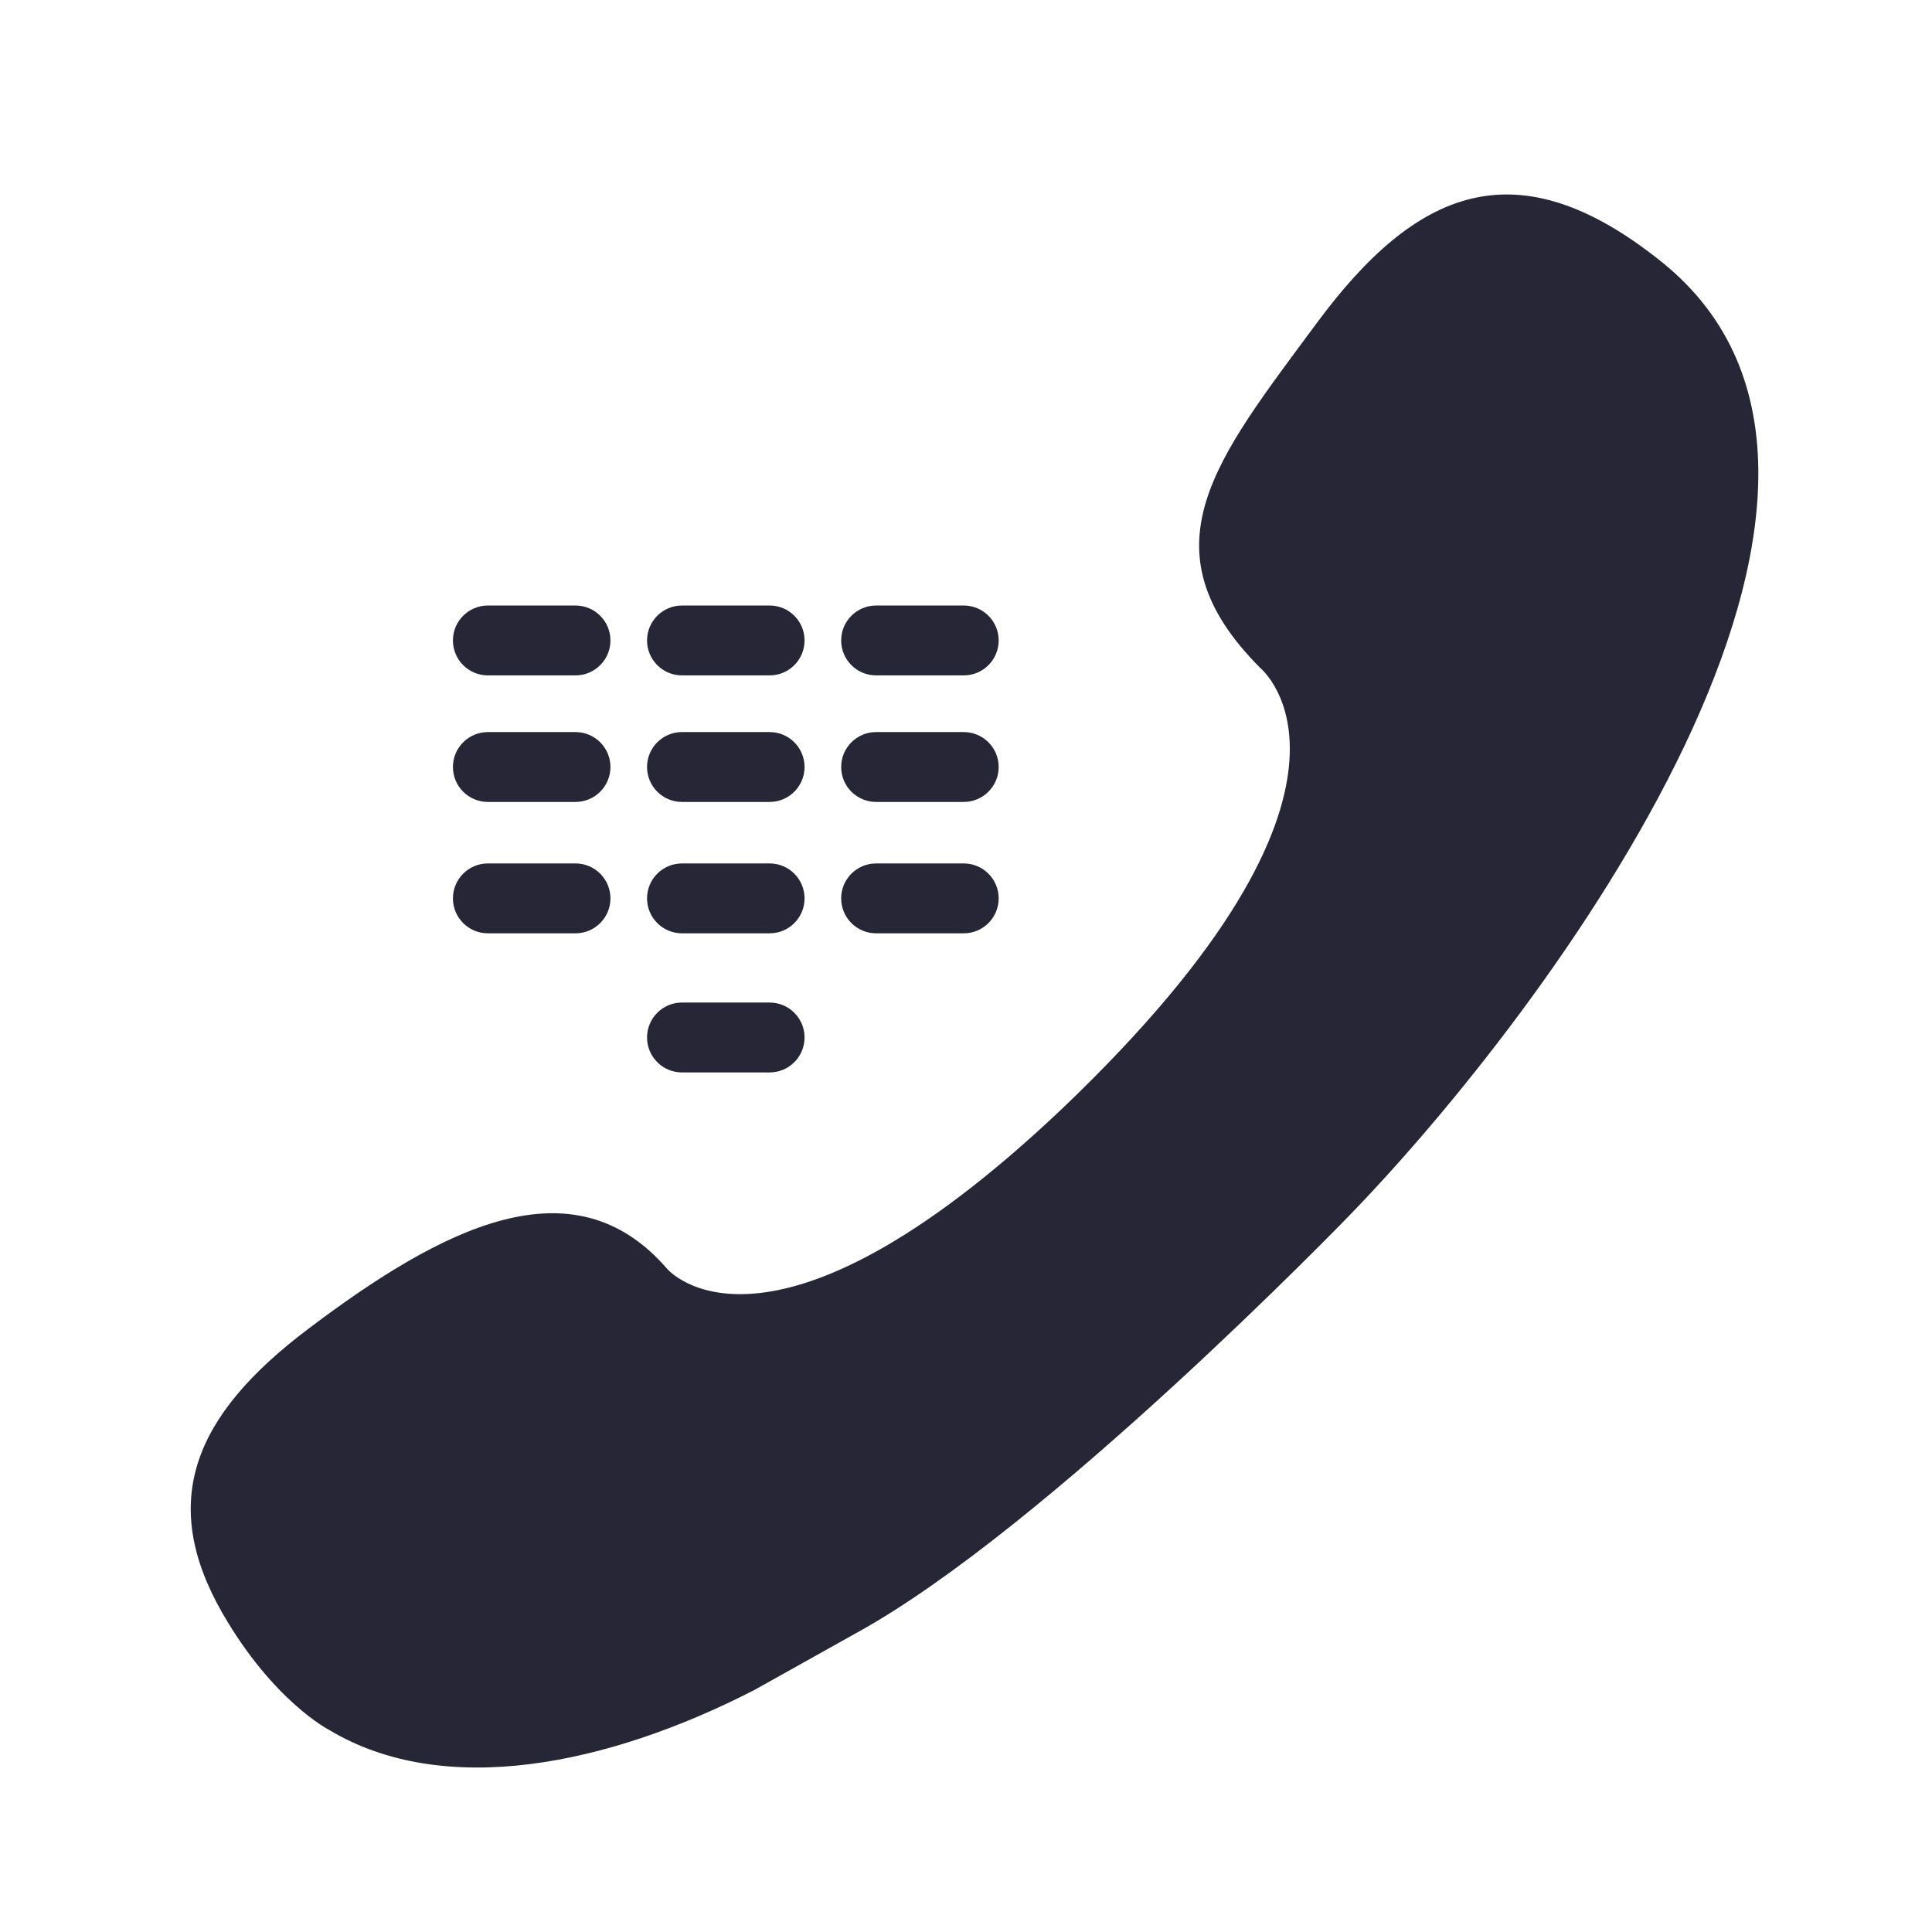 <?xml version="1.0" encoding="utf-8"?>
<!DOCTYPE svg PUBLIC "-//W3C//DTD SVG 1.1//EN" "http://www.w3.org/Graphics/SVG/1.1/DTD/svg11.dtd">
<svg style="width:308px;height:308px;" version="1.1" id="图形" xmlns="http://www.w3.org/2000/svg" xmlns:xlink="http://www.w3.org/1999/xlink" x="0px" y="0px" width="1024px" height="1024px" viewBox="0 0 1024 1024" enable-background="new 0 0 1024 1024" xml:space="preserve">
  <path class="svgpath" data-index="path_0" fill="#272636" d="M174.281 916.802c61.18 36.866 148.081 18.691 225.447-21.01l53.941-30.157c100.832-55.18 261.066-220.92 261.066-220.92l-0.004-0.005c105.37-108.399 313.779-387.17 165.979-505.897-76.699-61.608-130.125-38.936-183.014 32.697-52.891 71.638-92.976 118.933-29.914 182.334 0 0 76.102 61.305-105.227 234.155-155.938 147.621-208.928 84.535-208.928 84.535-49.933-57.822-119.376-21.721-190.434 31.94-60.447 45.652-79.354 91.271-45.221 150.678C144.79 901.637 174.281 916.803 174.281 916.802z" />
<path class="svgpath" data-index="path_1" fill="#272636" d="M445.835 339.454c0-10.228 8.291-18.52 18.519-18.52L510.8 320.934c10.228 0 18.519 8.292 18.519 18.52s-8.291 18.519-18.519 18.519l-46.446 0C454.126 357.973 445.835 349.682 445.835 339.454z" />
<path class="svgpath" data-index="path_2" fill="#272636" d="M342.948 339.454c0-10.228 8.292-18.52 18.52-18.52l46.446 0c10.228 0 18.52 8.292 18.52 18.52s-8.292 18.519-18.52 18.519l-46.446 0C351.24 357.973 342.948 349.682 342.948 339.454z" />
<path class="svgpath" data-index="path_3" fill="#272636" d="M240.063 339.454c0-10.228 8.291-18.52 18.519-18.52l46.446 0c10.229 0 18.52 8.292 18.52 18.52s-8.291 18.519-18.52 18.519l-46.446 0C248.354 357.973 240.063 349.682 240.063 339.454z" />
<path class="svgpath" data-index="path_4" fill="#272636" d="M445.835 406.528c0-10.229 8.291-18.52 18.519-18.52L510.8 388.008c10.228 0 18.519 8.291 18.519 18.52 0 10.228-8.291 18.519-18.519 18.519l-46.446 0C454.126 425.047 445.835 416.756 445.835 406.528z" />
<path class="svgpath" data-index="path_5" fill="#272636" d="M342.948 406.528c0-10.229 8.292-18.52 18.52-18.52l46.446 0c10.228 0 18.52 8.291 18.52 18.52 0 10.228-8.292 18.519-18.52 18.519l-46.446 0C351.24 425.047 342.948 416.756 342.948 406.528z" />
<path class="svgpath" data-index="path_6" fill="#272636" d="M240.063 406.528c0-10.229 8.291-18.52 18.519-18.52l46.446 0c10.229 0 18.52 8.291 18.52 18.52 0 10.228-8.291 18.519-18.52 18.519l-46.446 0C248.354 425.047 240.063 416.756 240.063 406.528z" />
<path class="svgpath" data-index="path_7" fill="#272636" d="M445.835 476.16c0-10.228 8.291-18.52 18.519-18.52L510.8 457.64c10.228 0 18.519 8.292 18.519 18.52s-8.291 18.519-18.519 18.519l-46.446 0C454.126 494.679 445.835 486.388 445.835 476.16z" />
<path class="svgpath" data-index="path_8" fill="#272636" d="M342.948 476.16c0-10.228 8.292-18.52 18.52-18.52l46.446 0c10.228 0 18.52 8.292 18.52 18.52s-8.292 18.519-18.52 18.519l-46.446 0C351.24 494.679 342.948 486.388 342.948 476.16z" />
<path class="svgpath" data-index="path_9" fill="#272636" d="M240.063 476.16c0-10.228 8.291-18.52 18.519-18.52l46.446 0c10.229 0 18.52 8.292 18.52 18.52s-8.291 18.519-18.52 18.519l-46.446 0C248.354 494.679 240.063 486.388 240.063 476.16z" />
<path class="svgpath" data-index="path_10" fill="#272636" d="M342.948 549.888c0-10.228 8.292-18.519 18.52-18.519l46.446 0c10.228 0 18.52 8.291 18.52 18.519s-8.292 18.52-18.52 18.52l-46.446 0C351.24 568.407 342.948 560.115 342.948 549.888z" />

</svg>
